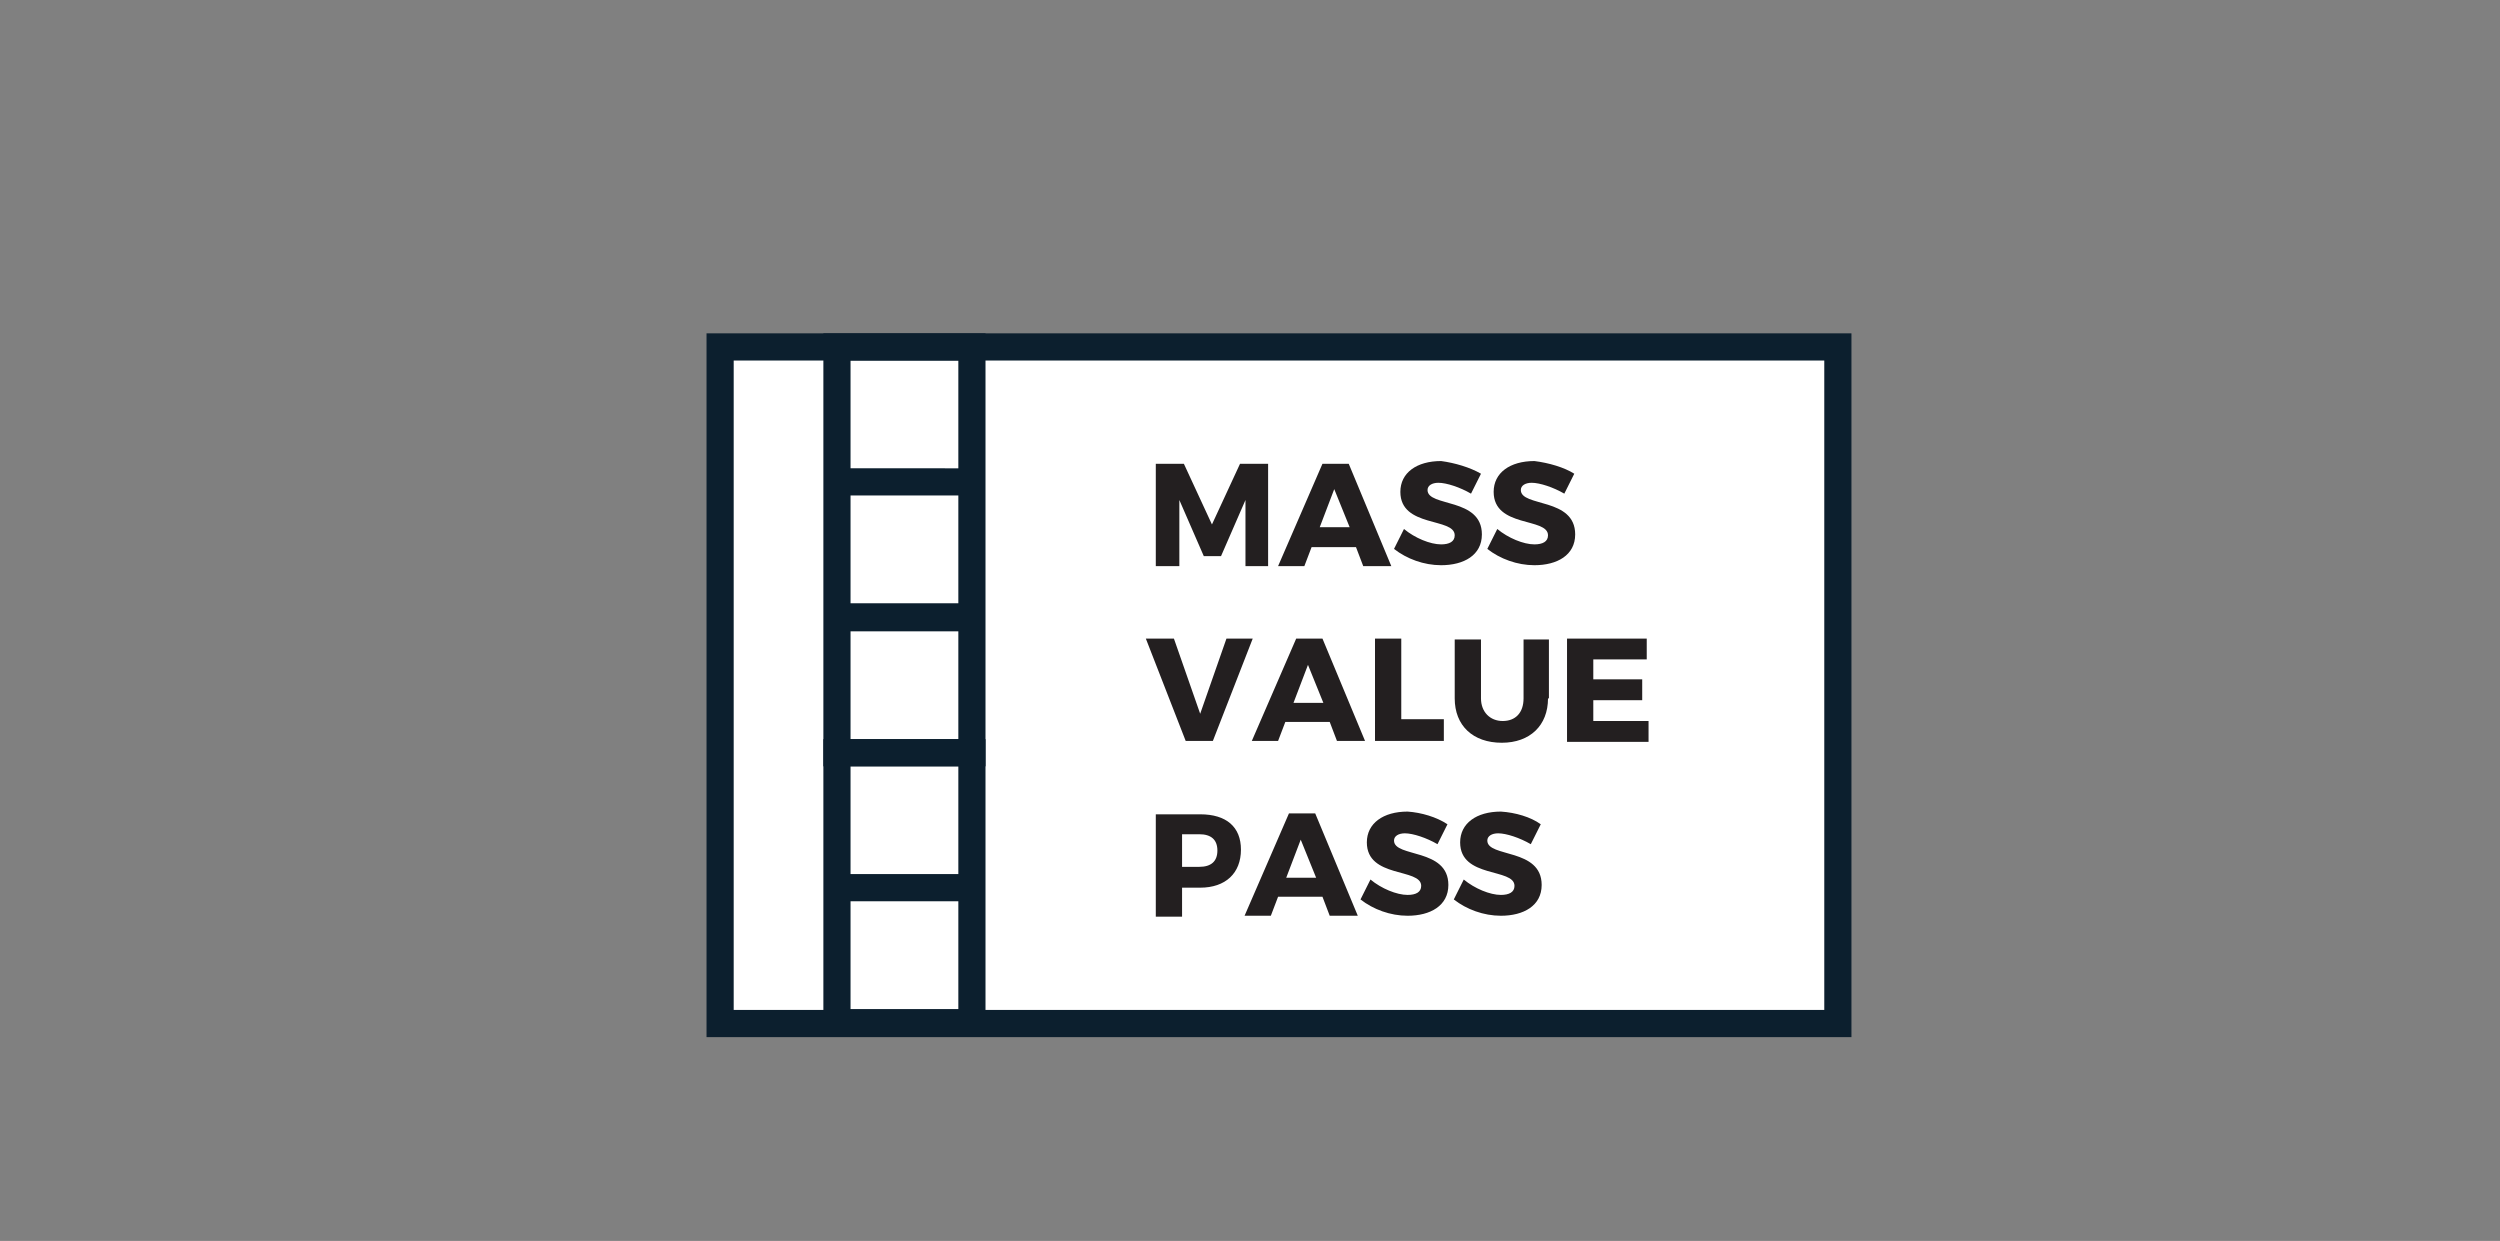 <svg xmlns="http://www.w3.org/2000/svg" xmlns:xlink="http://www.w3.org/1999/xlink" viewBox="0 0 276 137"><rect x="0" y="0" width="276" height="137" fill="#808080" stroke="none"/><defs><path id="a" d="M434.7-189.5c-24.6 0-44.6-20-44.6-44.6s20-44.6 44.6-44.6 44.6 20 44.6 44.6-20 44.6-44.6 44.6zm0 2.7c26.1 0 47.3-21.2 47.3-47.3s-21.2-47.3-47.3-47.3-47.3 21.2-47.3 47.3 21.2 47.3 47.3 47.3zm-65.5-112.8h131v131h-131v-131z"/></defs><clipPath id="b"><use xlink:href="#a" overflow="visible"/></clipPath><g clip-path="url(#b)"><defs><circle id="c" cx="434.7" cy="-234.1" r="45.9"/></defs></g><defs><circle id="d" cx="434.7" cy="-234.1" r="45.9"/></defs><defs><circle id="e" cx="434.7" cy="-234.1" r="39.6"/></defs><path fill="#FFF" stroke="#0C1F2E" stroke-width="3" stroke-linecap="round" stroke-miterlimit="10" d="M79.5 38.3h123.4V113H79.5z"/><path d="M137.5 62.5v-7.3l-2.7 6.2h-1.9l-2.7-6.2v7.3h-2.6V51.2h3.1l3.1 6.7 3.1-6.7h3.1v11.3h-2.5zm7.3-2.1l-.8 2.1h-2.9l4.9-11.3h2.9l4.7 11.3h-3.1l-.8-2.1h-4.9zm2.5-6.4l-1.6 4.2h3.3l-1.7-4.2zm16.2-1.7l-1.1 2.2c-1.2-.7-2.7-1.2-3.6-1.2-.7 0-1.2.3-1.2.8 0 1.9 6 .8 6 4.9 0 2.3-2 3.4-4.5 3.4-1.9 0-3.8-.7-5.2-1.8l1.1-2.2c1.2 1 2.9 1.7 4.1 1.7.9 0 1.5-.3 1.5-1 0-2-6-.8-6-4.8 0-2.1 1.8-3.4 4.5-3.4 1.5.2 3.2.7 4.4 1.4zm10.3 0l-1.1 2.2c-1.2-.7-2.7-1.2-3.6-1.2-.7 0-1.2.3-1.2.8 0 1.9 6 .8 6 4.9 0 2.3-2 3.4-4.5 3.4-1.9 0-3.8-.7-5.2-1.8l1.1-2.2c1.2 1 2.9 1.7 4.1 1.7.9 0 1.5-.3 1.5-1 0-2-6-.8-6-4.8 0-2.1 1.8-3.4 4.5-3.4 1.6.2 3.3.7 4.4 1.4zm-42.9 29.5l-4.4-11.3h3.1l2.9 8.3 2.9-8.3h2.9l-4.4 11.3h-3zm11-2.1l-.8 2.1h-2.9l4.9-11.3h2.9l4.7 11.3h-3.1l-.8-2.1h-4.9zm2.5-6.3l-1.6 4.2h3.3l-1.7-4.2zm15 6v2.4h-7.6V70.5h2.9v8.9h4.7zm11.5-2.3c0 3-2 4.9-5.1 4.9-3.2 0-5.2-1.9-5.2-4.9v-6.5h2.9v6.5c0 1.5 1 2.5 2.4 2.5s2.3-.9 2.3-2.5v-6.5h2.8v6.5zm5-4.3V75h5.4v2.3h-5.4v2.3h6.1v2.3h-9V70.5h8.8v2.3h-5.9zm-43.4 17.1c2.9 0 4.5 1.4 4.5 3.9 0 2.6-1.7 4.2-4.5 4.2h-2v3.2h-2.9V89.9h4.9zm-2 5.8h1.9c1.3 0 2-.6 2-1.8 0-1.2-.7-1.8-2-1.8h-1.9v3.6zm10.6 3.3l-.8 2.1h-2.9l4.9-11.3h2.9l4.7 11.3h-3.1L146 99h-4.9zm2.5-6.3l-1.6 4.2h3.3l-1.7-4.2zm16.2-1.7l-1.1 2.2c-1.2-.7-2.7-1.2-3.6-1.2-.7 0-1.2.3-1.2.8 0 1.9 6 .8 6 4.9 0 2.3-2 3.4-4.5 3.4-1.9 0-3.8-.7-5.2-1.8l1.1-2.2c1.2 1 2.9 1.7 4.1 1.7.9 0 1.5-.3 1.5-1 0-2-6-.8-6-4.8 0-2.1 1.8-3.4 4.5-3.4 1.5.1 3.2.6 4.4 1.4zm10.3 0l-1.1 2.2c-1.2-.7-2.7-1.2-3.6-1.2-.7 0-1.2.3-1.2.8 0 1.9 6 .8 6 4.9 0 2.3-2 3.4-4.5 3.4-1.9 0-3.8-.7-5.2-1.8l1.1-2.2c1.2 1 2.9 1.7 4.1 1.7.9 0 1.5-.3 1.5-1 0-2-6-.8-6-4.8 0-2.1 1.8-3.4 4.5-3.4 1.6.1 3.3.6 4.4 1.4z" fill="#231F20"/><path fill="none" stroke="#0C1F2E" stroke-width="3" stroke-linecap="round" stroke-miterlimit="10" d="M92.4 38.3h14.9v14.9H92.4zm0 14.9h14.9v14.9H92.4zm0 15h14.9v14.9H92.4z"/><defs><path id="f" d="M973.5-122.8H972v84h108v-84H973.5zm0 3h105l-1.5-1.5v81l1.5-1.5h-105l1.5 1.5v-81l-1.5 1.5zm-21.5-23h148v124H952v-124z"/></defs><clipPath id="g"><use xlink:href="#f" overflow="visible"/></clipPath><g clip-path="url(#g)"><defs><path id="h" d="M973.5-121.3h105v81h-105z"/></defs></g><defs><path id="i" d="M973.5-121.3h105v81h-105z"/></defs><defs><path id="j" d="M967.5-105.8h-2.2l.9-2.1 9.1-22 .4-.9h100.9l.4.9 9.1 22 .9 2.1H967.5zm0-3h117l-1.4 2.1-9.1-22 1.4.9h-98.9l1.4-.9-9.1 22-1.3-2.1zm-22.2 23h161.5v-65H945.3v65z"/></defs><clipPath id="k"><use xlink:href="#j" overflow="visible"/></clipPath><g clip-path="url(#k)"><defs><path id="l" d="M967.5-107.3h117l-9.1-22h-98.8z"/></defs></g><defs><path id="m" d="M967.5-107.3h117l-9.1-22h-98.8z"/></defs><defs><path id="n" d="M1052.5-138.8h-1.5v19h15v-19h-13.5zm0 3h12l-1.5-1.5v16l1.5-1.5h-12l1.5 1.5v-16l-1.5 1.5zm-21.5-23h55v59h-55v-59z"/></defs><clipPath id="o"><use xlink:href="#n" overflow="visible"/></clipPath><g clip-path="url(#o)"><defs><path id="p" d="M1052.5-137.3h12v16h-12z"/></defs></g><defs><path id="q" d="M1052.5-137.3h12v16h-12z"/></defs><defs><path id="r" d="M986.5-72.8H985v34h24v-34h-22.5zm0 3h21l-1.5-1.5v31l1.5-1.5h-21l1.5 1.5v-31l-1.5 1.5zm-21.5-23h64v74h-64v-74z"/></defs><clipPath id="s"><use xlink:href="#r" overflow="visible"/></clipPath><g clip-path="url(#s)"><defs><path id="t" d="M986.5-71.3h21v31h-21z"/></defs></g><defs><path id="u" d="M986.5-71.3h21v31h-21z"/></defs><defs><path id="v" d="M987.5-100.8H986v22h22v-22h-20.5zm0 3h19l-1.5-1.5v19l1.5-1.5h-19l1.5 1.5v-19l-1.5 1.5zm-21.5-23h62v62h-62v-62z"/></defs><clipPath id="w"><use xlink:href="#v" overflow="visible"/></clipPath><g clip-path="url(#w)"><defs><path id="x" d="M987.5-99.3h19v19h-19z"/></defs></g><defs><path id="y" d="M987.5-99.3h19v19h-19z"/></defs><defs><path id="z" d="M992.5-95.8H991v12h12v-12h-10.5zm0 3h9l-1.5-1.5v9l1.5-1.5h-9l1.5 1.5v-9l-1.5 1.5zm-21.5-23h52v52h-52v-52z"/></defs><clipPath id="A"><use xlink:href="#z" overflow="visible"/></clipPath><g clip-path="url(#A)"><defs><path id="B" d="M992.5-94.3h9v9h-9z"/></defs></g><defs><path id="C" d="M992.5-94.3h9v9h-9z"/></defs><defs><path id="D" d="M1017.5-100.8h-1.5v22h22v-22h-20.5zm0 3h19l-1.5-1.5v19l1.5-1.5h-19l1.5 1.5v-19l-1.5 1.5zm-21.5-23h62v62h-62v-62z"/></defs><clipPath id="E"><use xlink:href="#D" overflow="visible"/></clipPath><g clip-path="url(#E)"><defs><path id="F" d="M1017.5-99.3h19v19h-19z"/></defs></g><defs><path id="G" d="M1017.5-99.3h19v19h-19z"/></defs><defs><path id="H" d="M1046.5-100.8h-1.5v22h22v-22h-20.5zm0 3h19l-1.5-1.5v19l1.5-1.5h-19l1.5 1.5v-19l-1.5 1.5zm-21.5-23h62v62h-62v-62z"/></defs><clipPath id="I"><use xlink:href="#H" overflow="visible"/></clipPath><g clip-path="url(#I)"><defs><path id="J" d="M1046.5-99.3h19v19h-19z"/></defs></g><defs><path id="K" d="M1046.5-99.3h19v19h-19z"/></defs><defs><path id="L" d="M1017.5-72.8h-1.5v22h22v-22h-20.5zm0 3h19l-1.5-1.5v19l1.5-1.5h-19l1.5 1.5v-19l-1.5 1.5zm-21.5-23h62v62h-62v-62z"/></defs><clipPath id="M"><use xlink:href="#L" overflow="visible"/></clipPath><g clip-path="url(#M)"><defs><path id="N" d="M1017.5-71.3h19v19h-19z"/></defs></g><defs><path id="O" d="M1017.5-71.3h19v19h-19z"/></defs><defs><path id="P" d="M1046.5-72.8h-1.5v22h22v-22h-20.5zm0 3h19l-1.5-1.5v19l1.5-1.5h-19l1.5 1.5v-19l-1.5 1.5zm-21.5-23h62v62h-62v-62z"/></defs><clipPath id="Q"><use xlink:href="#P" overflow="visible"/></clipPath><g clip-path="url(#Q)"><defs><path id="R" d="M1046.5-71.3h19v19h-19z"/></defs></g><defs><path id="S" d="M1046.5-71.3h19v19h-19z"/></defs><defs><path id="T" d="M1022.5-95.8h-1.5v12h12v-12h-10.5zm0 3h9l-1.5-1.5v9l1.5-1.5h-9l1.5 1.5v-9l-1.5 1.5zm-21.5-23h52v52h-52v-52z"/></defs><clipPath id="U"><use xlink:href="#T" overflow="visible"/></clipPath><g clip-path="url(#U)"><defs><path id="V" d="M1022.5-94.3h9v9h-9z"/></defs></g><defs><path id="W" d="M1022.5-94.3h9v9h-9z"/></defs><defs><path id="X" d="M1051.5-95.8h-1.5v12h12v-12h-10.5zm0 3h9l-1.5-1.5v9l1.5-1.5h-9l1.5 1.5v-9l-1.5 1.5zm-21.5-23h52v52h-52v-52z"/></defs><clipPath id="Y"><use xlink:href="#X" overflow="visible"/></clipPath><g clip-path="url(#Y)"><defs><path id="Z" d="M1051.5-94.3h9v9h-9z"/></defs></g><g><defs><path id="aa" d="M1051.5-94.3h9v9h-9z"/></defs></g><g><defs><path id="ab" d="M1022.5-67.8h-1.5v12h12v-12h-10.5zm0 3h9l-1.5-1.5v9l1.5-1.5h-9l1.5 1.5v-9l-1.5 1.5zm-21.5-23h52v52h-52v-52z"/></defs><clipPath id="ac"><use xlink:href="#ab" overflow="visible"/></clipPath><g clip-path="url(#ac)"><defs><path id="ad" d="M1022.5-66.3h9v9h-9z"/></defs></g></g><g><defs><path id="ae" d="M1022.5-66.3h9v9h-9z"/></defs></g><g><defs><path id="af" d="M1051.5-67.8h-1.5v12h12v-12h-10.5zm0 3h9l-1.5-1.5v9l1.5-1.5h-9l1.5 1.5v-9l-1.5 1.5zm-21.5-23h52v52h-52v-52z"/></defs><clipPath id="ag"><use xlink:href="#af" overflow="visible"/></clipPath><g clip-path="url(#ag)"><defs><path id="ah" d="M1051.5-66.3h9v9h-9z"/></defs></g></g><g><defs><path id="ai" d="M1051.5-66.3h9v9h-9z"/></defs></g><path fill="none" stroke="#0C1F2E" stroke-width="3" stroke-linecap="round" stroke-miterlimit="10" d="M92.4 83.1h14.9V98H92.4zm0 14.9h14.9v14.9H92.4z"/></svg>